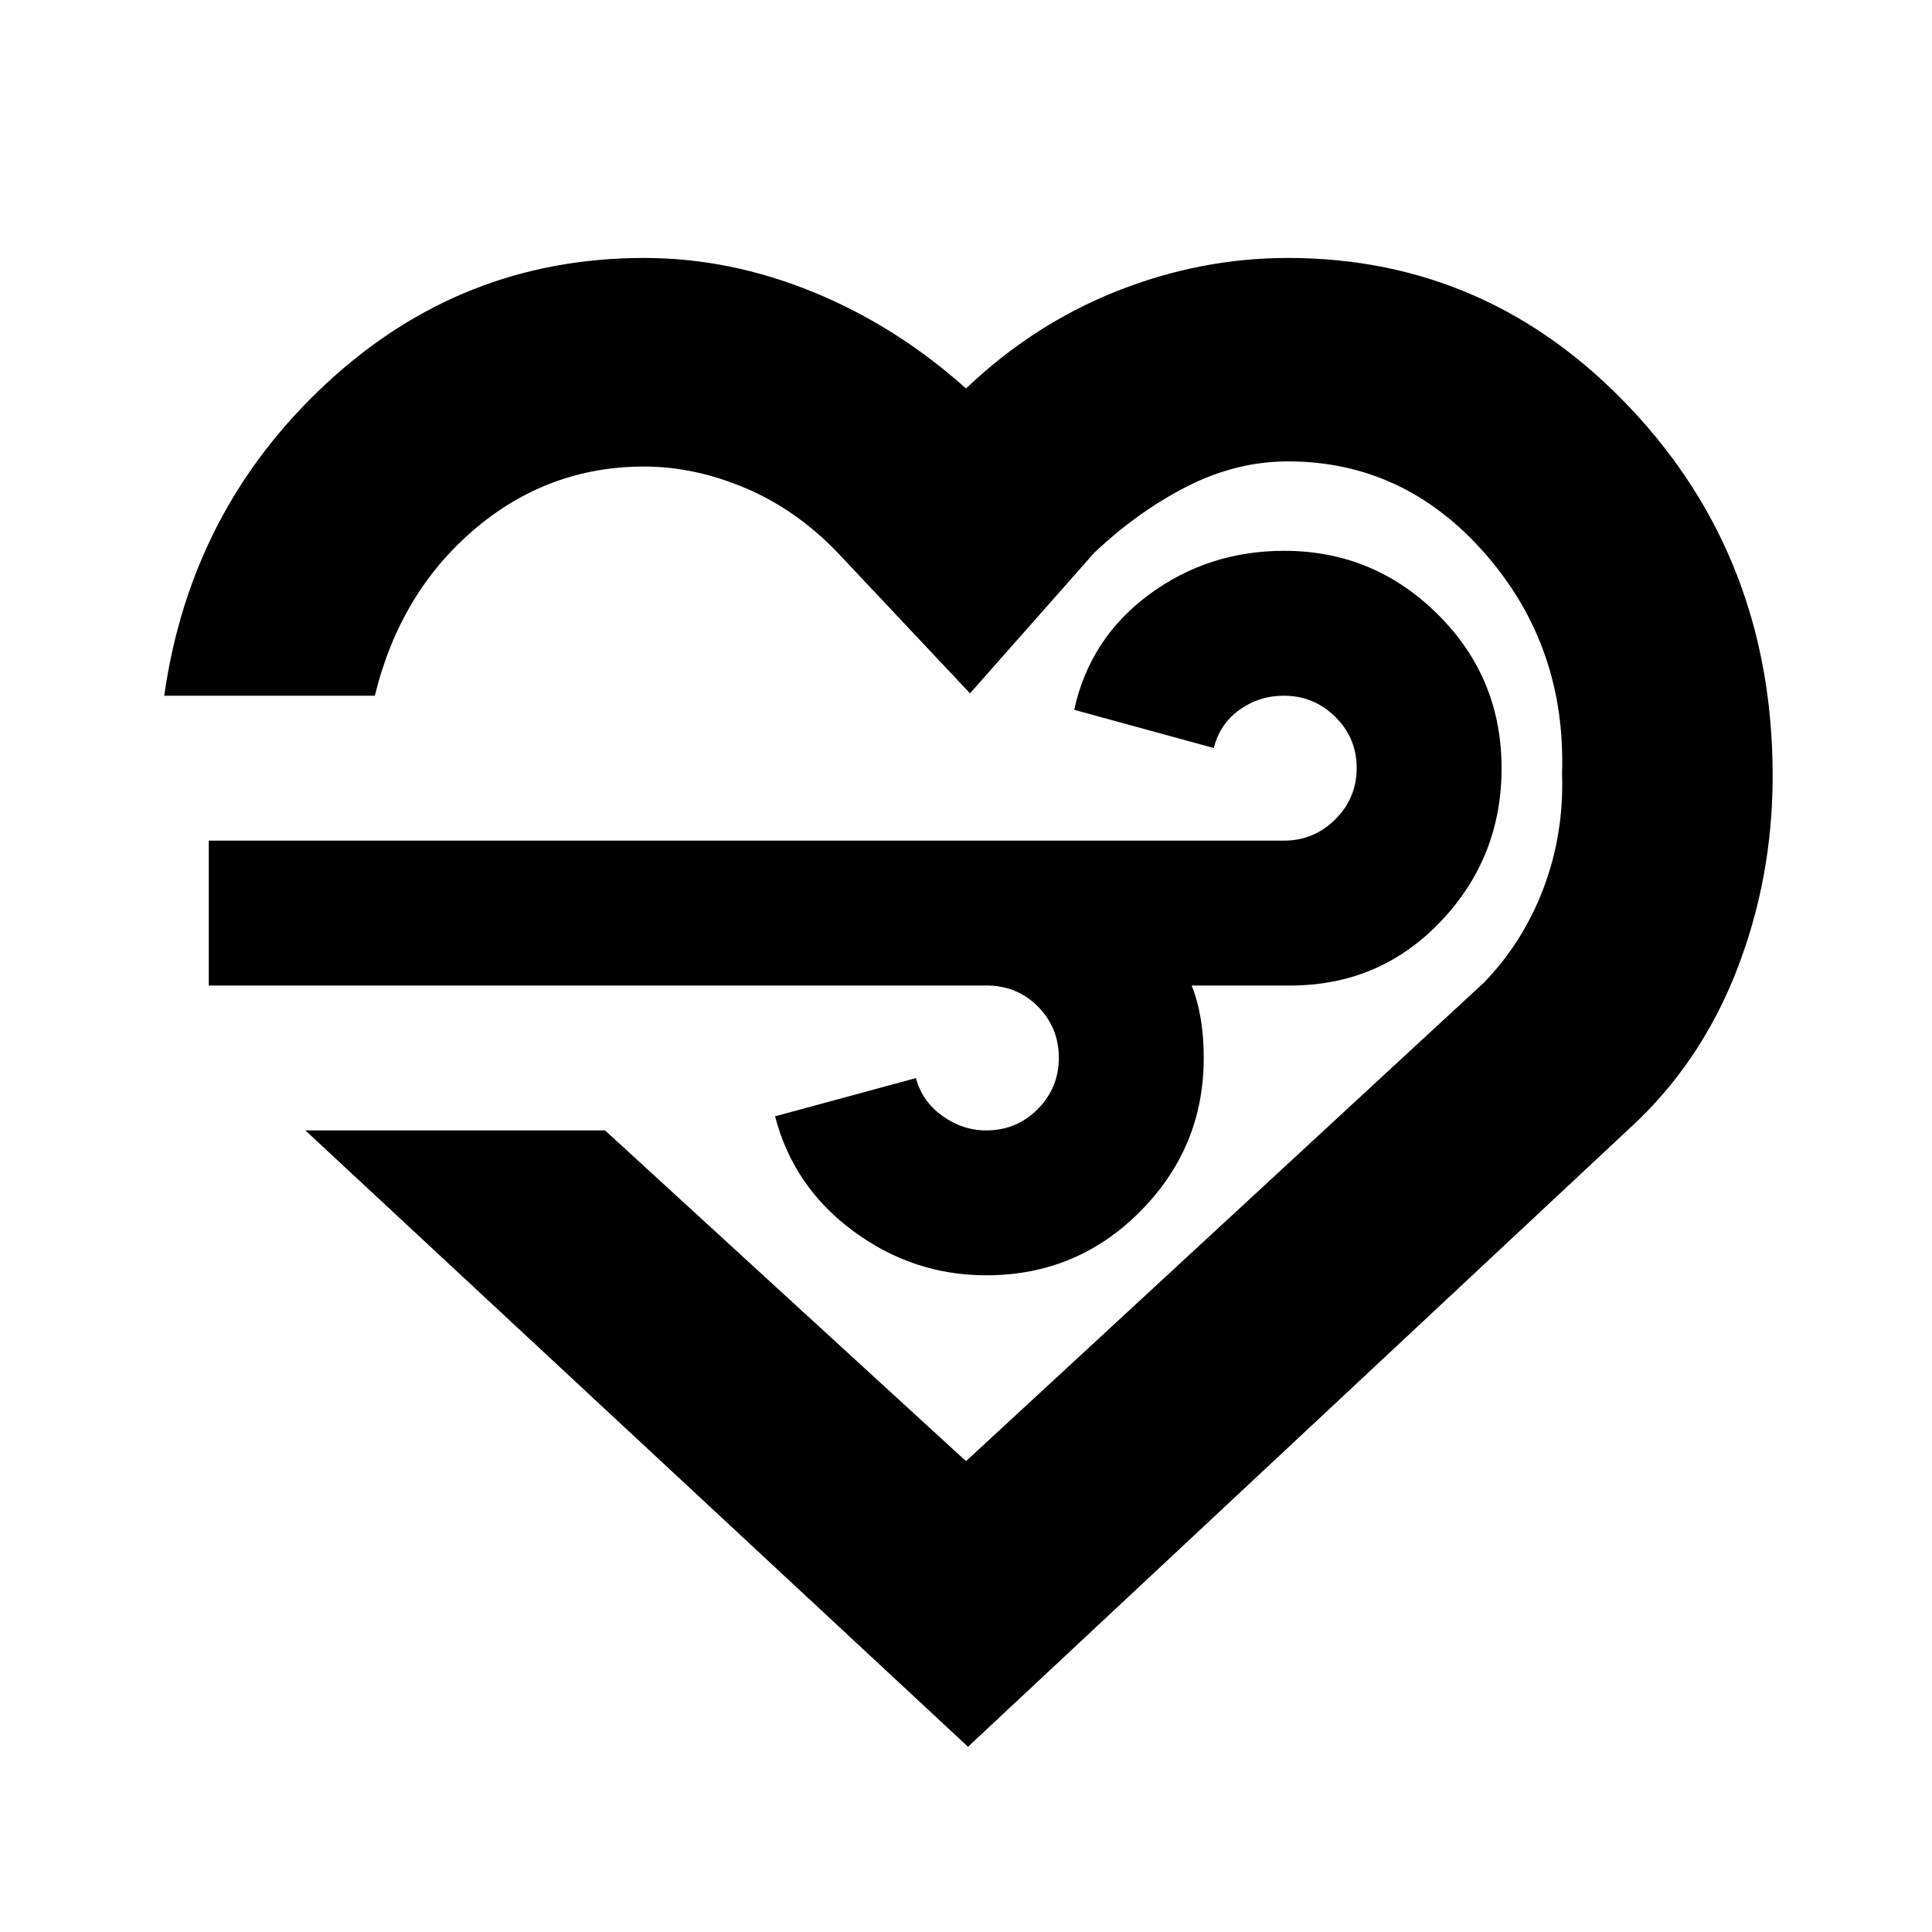 <svg xmlns="http://www.w3.org/2000/svg" height="20" viewBox="0 96 960 960" width="20"><path d="M481 963.957 151.739 657.696h148.913L480 822.043l257.304-237.739q19.435-20 29.652-46.934 10.218-26.935 9.218-57.092 2-63.148-38.149-109.082-40.149-45.935-98.025-45.935-25.73 0-50.235 12.5-24.504 12.5-46.069 32.935L482 440.522l-65.696-69.826q-20.565-21.435-45.863-32.152-25.299-10.718-50.441-10.718-47.78 0-84.542 31.435t-49.197 82.435H81.609q13-92.261 80.275-154.892 67.275-62.63 158.128-62.63 42.626 0 84.024 16.935 41.399 16.934 75.964 47.934 33.565-32 75.065-48.434 41.5-16.435 84.9-16.435 99.89 0 170.376 74.843 70.485 74.842 70.485 182.46 0 51.088-18.065 97.153-18.065 46.066-53.065 78.066L481 963.957Zm9.13-378.261H103.739v-72H638.13q14.735 0 25.368-10.572 10.632-10.572 10.632-25.5t-10.632-25.428q-10.633-10.5-25.623-10.5-12.189 0-21.967 7-9.778 7-12.778 19l-69.373-19q7.808-35.566 37.238-57.283 29.429-21.717 67.135-21.717 44.435 0 76.218 31.5 31.782 31.5 31.782 76.5 0 44.434-30.282 76.217-30.283 31.783-74.718 31.783h-49q3 7.434 4.5 16.48t1.5 19.52q0 44.434-31.521 76.217-31.522 31.783-76.553 31.783-36.36 0-66.101-22-29.742-22-38.825-57l70-19q3 11.434 13.038 18.717 10.037 7.283 21.887 7.283 15.075 0 25.575-10.572t10.5-25.5q0-14.928-10.349-25.428-10.351-10.5-25.651-10.5ZM480 574.435Z"/></svg>